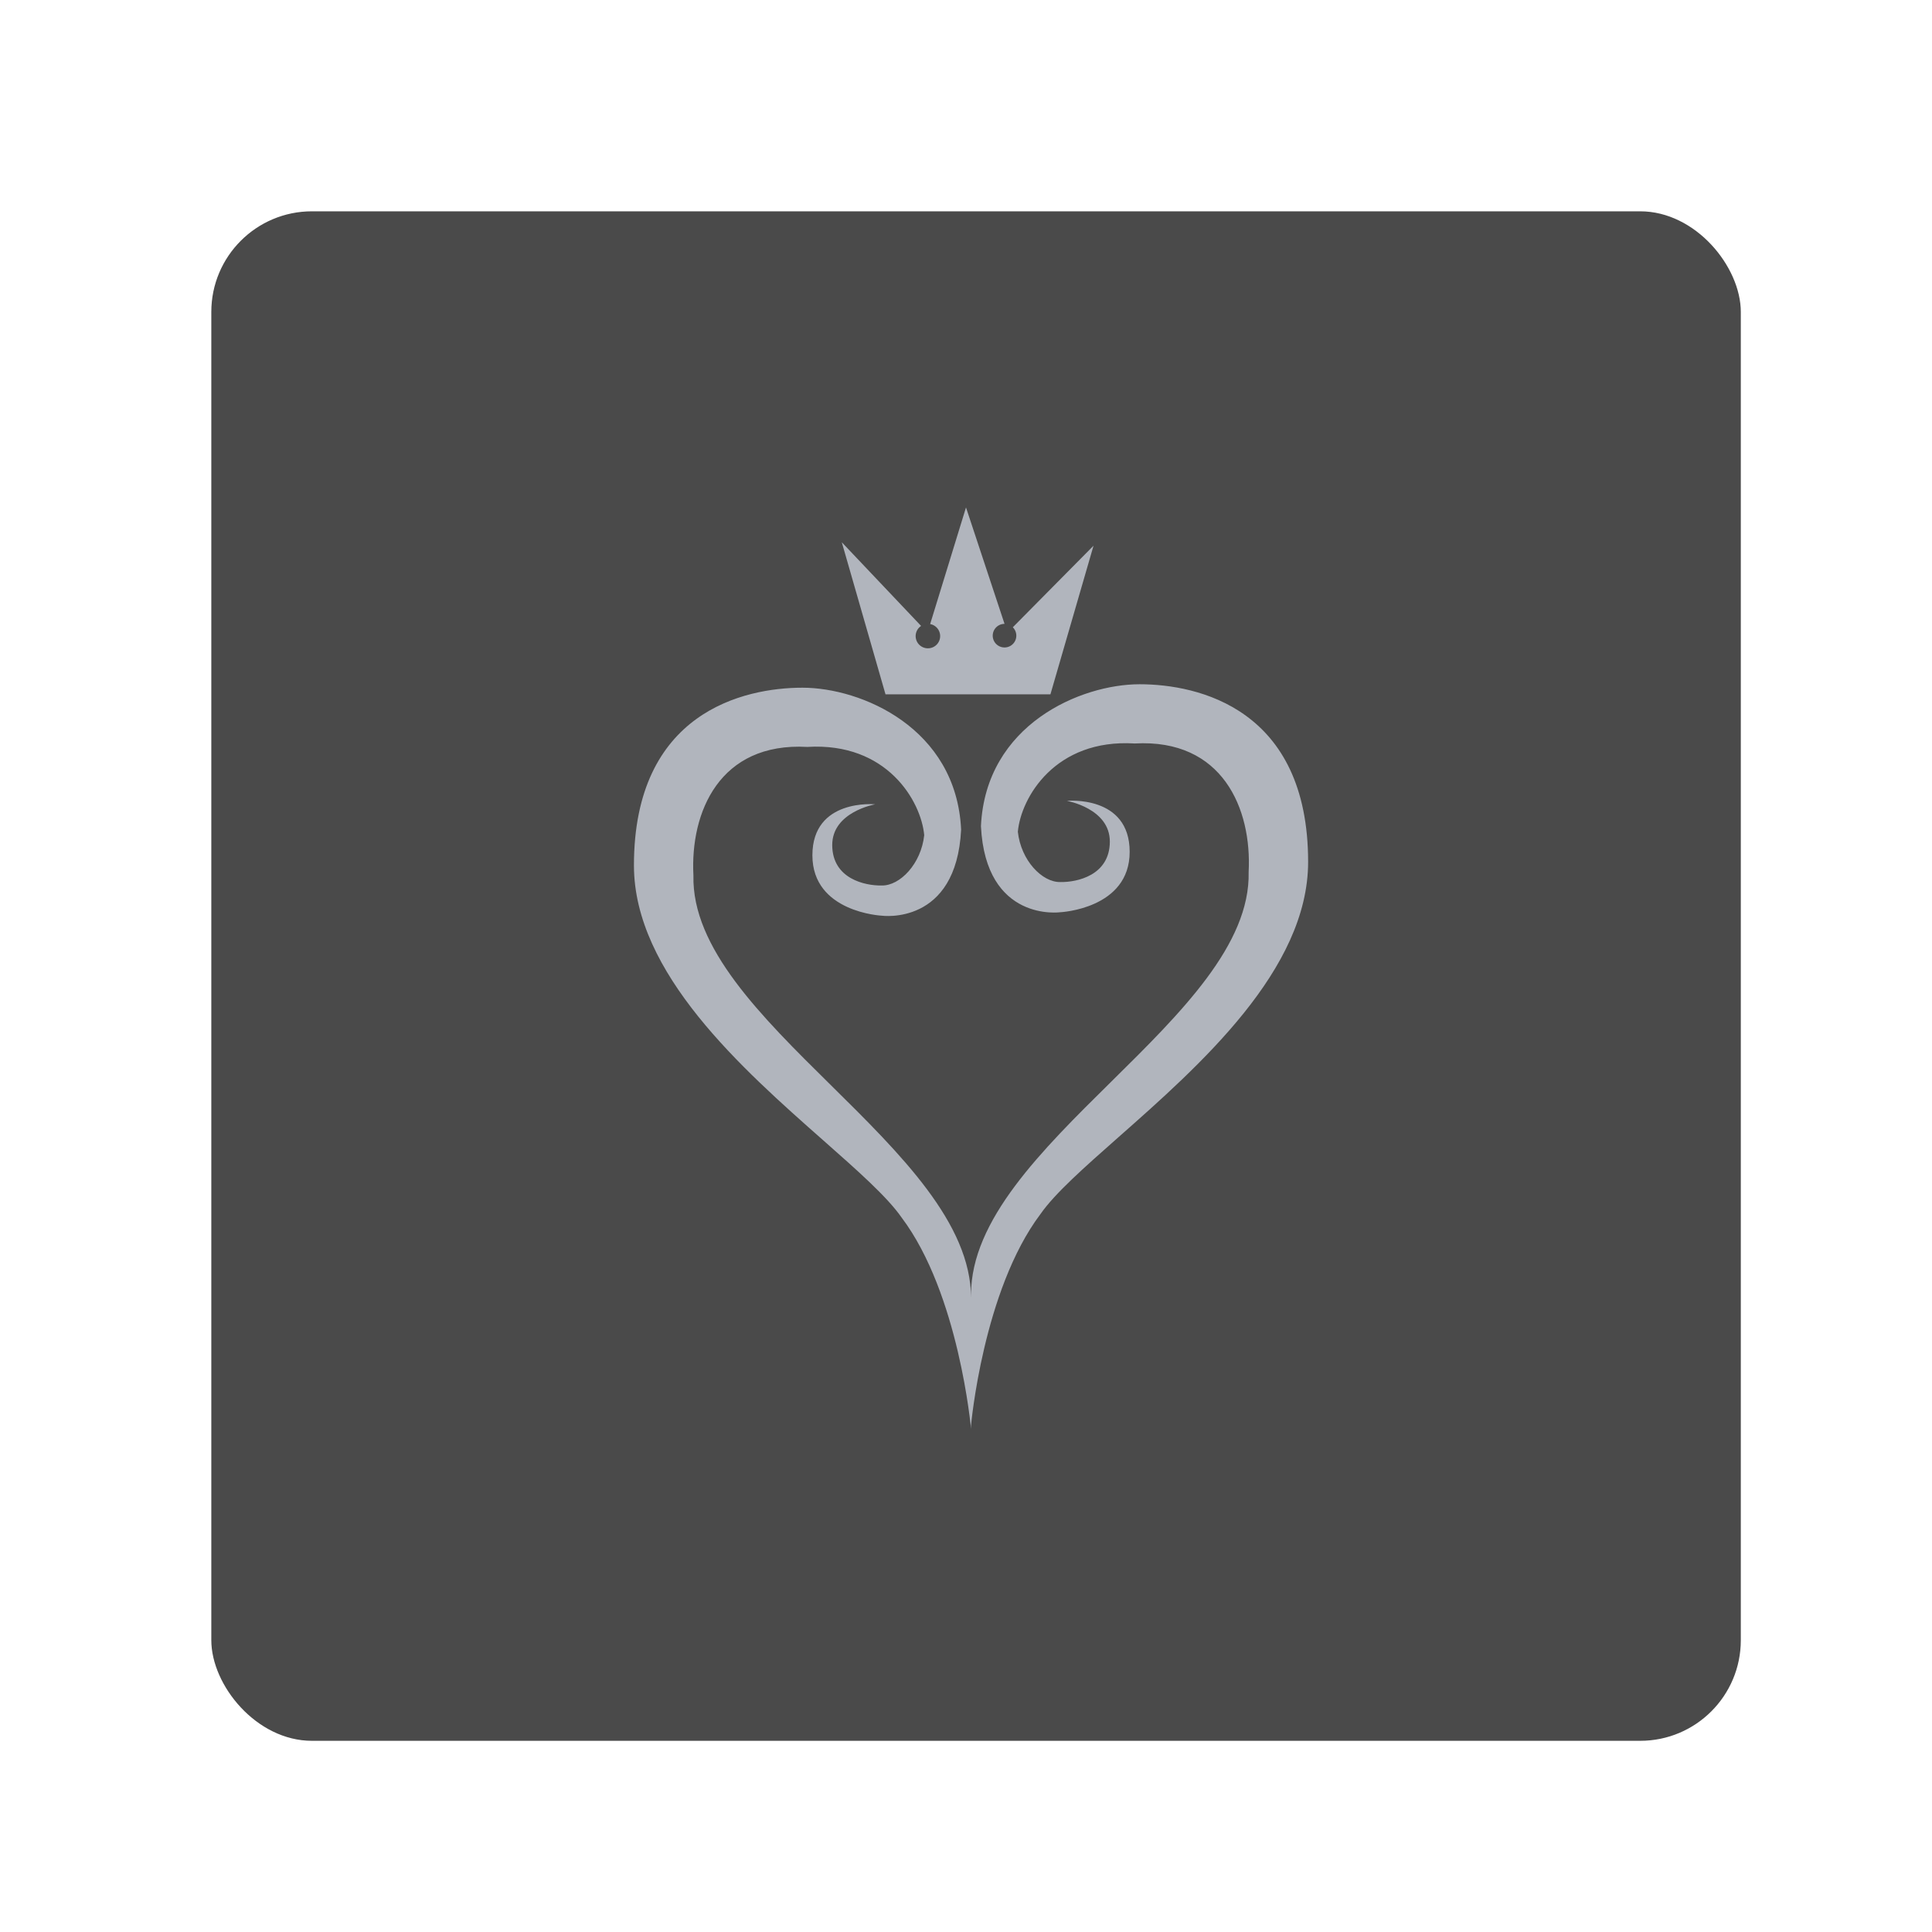 <svg xmlns="http://www.w3.org/2000/svg" width="192" height="192" fill="none"><rect width="152" height="152" x="21" y="21" fill="#4A4A4A" rx="10"/><path fill="#B1B5BD" fill-rule="evenodd" d="M110.294 83.657c.02-3.324-4.271-4.068-4.271-4.068s6.242-.61 6.242 5.068c0 5.679-6.897 6-6.897 6s-7.406 1.031-7.883-8.555C97.962 71.976 107.432 68 113.25 68c5.818 0 16.75 2.431 16.75 17.657 0 10.718-10.762 20.218-18.838 27.347-3.397 3-6.32 5.579-7.765 7.653-5.707 7.579-6.897 21-6.897 21V142s-1.19-13.421-6.897-21c-1.445-2.074-4.368-4.654-7.765-7.653C73.762 106.218 63 96.717 63 86c0-15.226 10.932-17.657 16.75-17.657s15.288 3.976 15.765 14.101C95.038 92.031 87.632 91 87.632 91s-6.897-.322-6.897-6 6.242-5.068 6.242-5.068-4.29.743-4.271 4.068c.02 3.325 3.233 4.03 4.926 4 1.806.03 3.907-2.147 4.216-5-.31-3.391-3.704-9.258-11.619-8.771-8.719-.487-11.65 6.483-11.317 12.771-.166 7.2 6.715 13.989 13.645 20.828C89.505 114.683 96.5 121.587 96.5 129v-.343c0-7.413 6.996-14.317 13.943-21.171 6.93-6.839 13.811-13.63 13.645-20.829.333-6.288-2.598-13.258-11.317-12.771-7.915-.487-11.31 5.38-11.619 8.771.309 2.853 2.41 5.03 4.216 5 1.693.03 4.906-.675 4.926-4Z" clip-rule="evenodd"/><path fill="#B1B5BD" fill-rule="evenodd" d="m83.656 53.888 7.882 8.317a1.213 1.213 0 0 0 .676 2.223 1.214 1.214 0 0 0 .223-2.408L96 50.428 99.83 62h-.002a1.172 1.172 0 1 0 .824.338l8.022-8.108L104.391 69H88l-4.344-15.112Z" clip-rule="evenodd"/></svg>